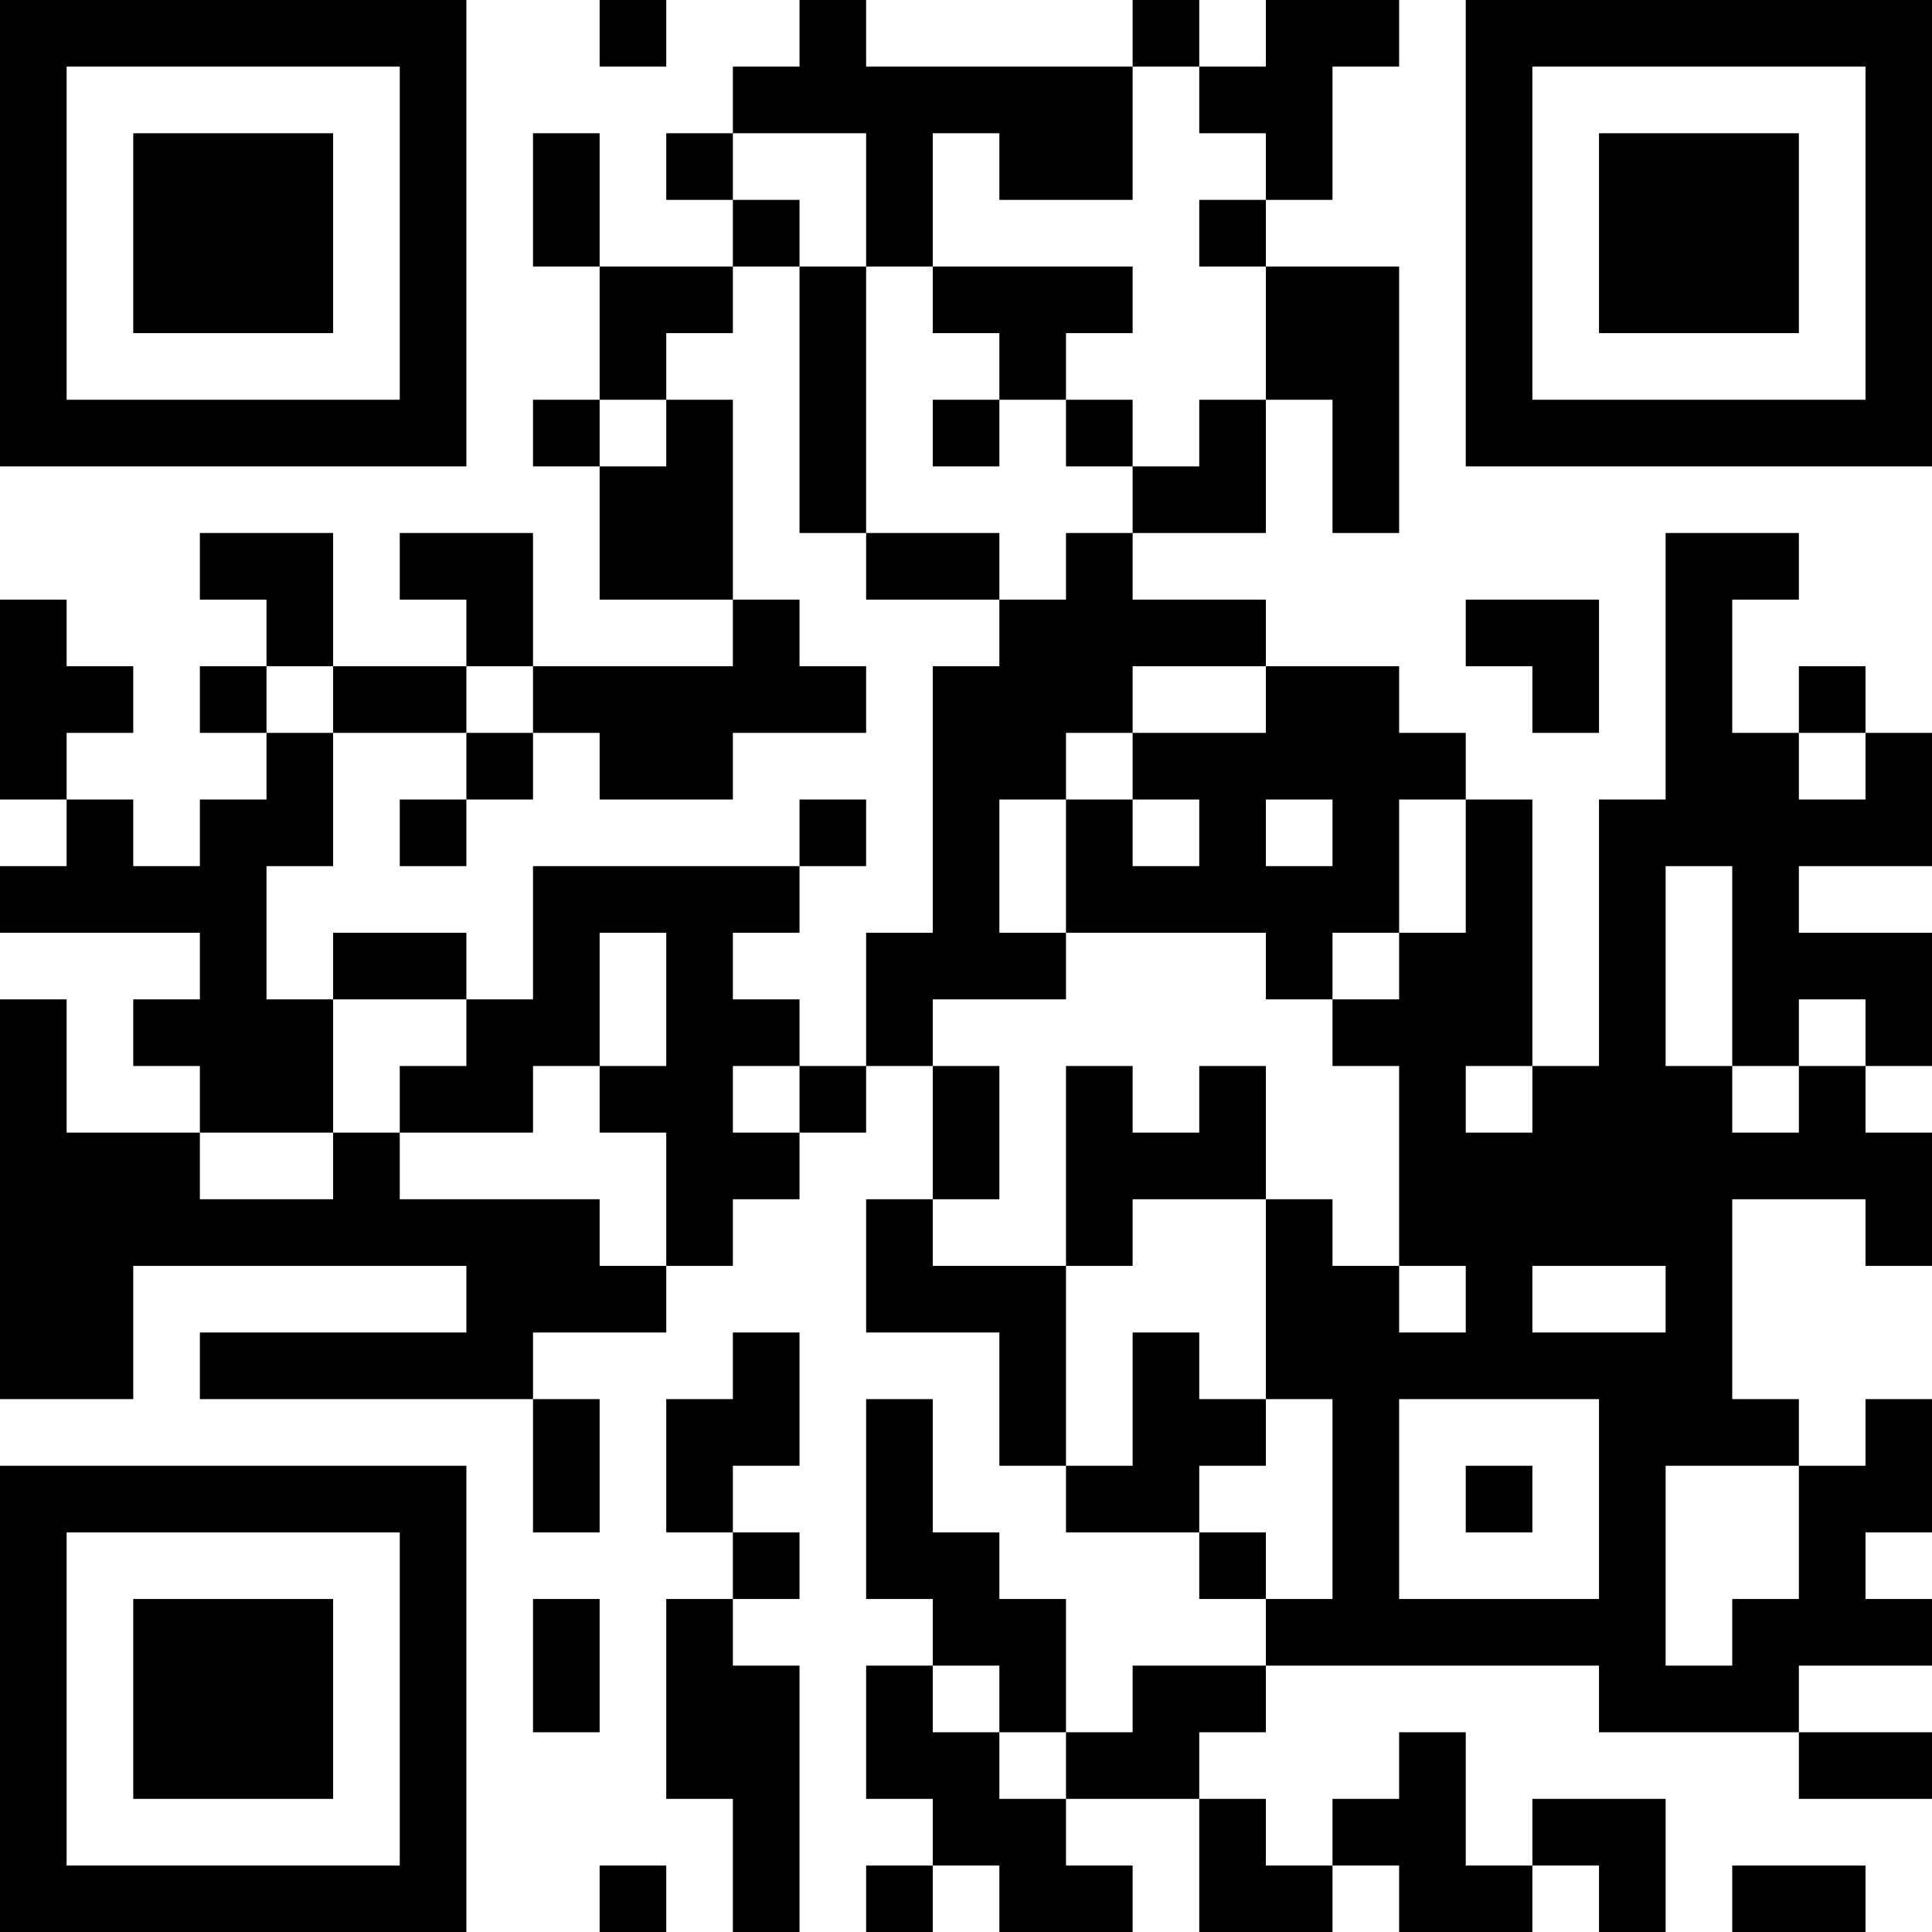 <?xml version="1.0" encoding="UTF-8"?>
<svg xmlns="http://www.w3.org/2000/svg" version="1.1" width="200" height="200" viewBox="0 0 200 200"><rect x="0" y="0" width="200" height="200" fill="#ffffff"/><g transform="scale(6.897)"><g transform="translate(0,0)"><path fill-rule="evenodd" d="M9 0L9 1L10 1L10 0ZM12 0L12 1L11 1L11 2L10 2L10 3L11 3L11 4L9 4L9 2L8 2L8 4L9 4L9 6L8 6L8 7L9 7L9 9L11 9L11 10L8 10L8 8L6 8L6 9L7 9L7 10L5 10L5 8L3 8L3 9L4 9L4 10L3 10L3 11L4 11L4 12L3 12L3 13L2 13L2 12L1 12L1 11L2 11L2 10L1 10L1 9L0 9L0 12L1 12L1 13L0 13L0 14L3 14L3 15L2 15L2 16L3 16L3 17L1 17L1 15L0 15L0 21L2 21L2 19L7 19L7 20L3 20L3 21L8 21L8 23L9 23L9 21L8 21L8 20L10 20L10 19L11 19L11 18L12 18L12 17L13 17L13 16L14 16L14 18L13 18L13 20L15 20L15 22L16 22L16 23L18 23L18 24L19 24L19 25L17 25L17 26L16 26L16 24L15 24L15 23L14 23L14 21L13 21L13 24L14 24L14 25L13 25L13 27L14 27L14 28L13 28L13 29L14 29L14 28L15 28L15 29L17 29L17 28L16 28L16 27L18 27L18 29L20 29L20 28L21 28L21 29L23 29L23 28L24 28L24 29L25 29L25 27L23 27L23 28L22 28L22 26L21 26L21 27L20 27L20 28L19 28L19 27L18 27L18 26L19 26L19 25L24 25L24 26L27 26L27 27L29 27L29 26L27 26L27 25L29 25L29 24L28 24L28 23L29 23L29 21L28 21L28 22L27 22L27 21L26 21L26 18L28 18L28 19L29 19L29 17L28 17L28 16L29 16L29 14L27 14L27 13L29 13L29 11L28 11L28 10L27 10L27 11L26 11L26 9L27 9L27 8L25 8L25 12L24 12L24 16L23 16L23 12L22 12L22 11L21 11L21 10L19 10L19 9L17 9L17 8L19 8L19 6L20 6L20 8L21 8L21 4L19 4L19 3L20 3L20 1L21 1L21 0L19 0L19 1L18 1L18 0L17 0L17 1L13 1L13 0ZM17 1L17 3L15 3L15 2L14 2L14 4L13 4L13 2L11 2L11 3L12 3L12 4L11 4L11 5L10 5L10 6L9 6L9 7L10 7L10 6L11 6L11 9L12 9L12 10L13 10L13 11L11 11L11 12L9 12L9 11L8 11L8 10L7 10L7 11L5 11L5 10L4 10L4 11L5 11L5 13L4 13L4 15L5 15L5 17L3 17L3 18L5 18L5 17L6 17L6 18L9 18L9 19L10 19L10 17L9 17L9 16L10 16L10 14L9 14L9 16L8 16L8 17L6 17L6 16L7 16L7 15L8 15L8 13L12 13L12 14L11 14L11 15L12 15L12 16L11 16L11 17L12 17L12 16L13 16L13 14L14 14L14 10L15 10L15 9L16 9L16 8L17 8L17 7L18 7L18 6L19 6L19 4L18 4L18 3L19 3L19 2L18 2L18 1ZM12 4L12 8L13 8L13 9L15 9L15 8L13 8L13 4ZM14 4L14 5L15 5L15 6L14 6L14 7L15 7L15 6L16 6L16 7L17 7L17 6L16 6L16 5L17 5L17 4ZM22 9L22 10L23 10L23 11L24 11L24 9ZM17 10L17 11L16 11L16 12L15 12L15 14L16 14L16 15L14 15L14 16L15 16L15 18L14 18L14 19L16 19L16 22L17 22L17 20L18 20L18 21L19 21L19 22L18 22L18 23L19 23L19 24L20 24L20 21L19 21L19 18L20 18L20 19L21 19L21 20L22 20L22 19L21 19L21 16L20 16L20 15L21 15L21 14L22 14L22 12L21 12L21 14L20 14L20 15L19 15L19 14L16 14L16 12L17 12L17 13L18 13L18 12L17 12L17 11L19 11L19 10ZM7 11L7 12L6 12L6 13L7 13L7 12L8 12L8 11ZM27 11L27 12L28 12L28 11ZM12 12L12 13L13 13L13 12ZM19 12L19 13L20 13L20 12ZM25 13L25 16L26 16L26 17L27 17L27 16L28 16L28 15L27 15L27 16L26 16L26 13ZM5 14L5 15L7 15L7 14ZM16 16L16 19L17 19L17 18L19 18L19 16L18 16L18 17L17 17L17 16ZM22 16L22 17L23 17L23 16ZM23 19L23 20L25 20L25 19ZM11 20L11 21L10 21L10 23L11 23L11 24L10 24L10 27L11 27L11 29L12 29L12 25L11 25L11 24L12 24L12 23L11 23L11 22L12 22L12 20ZM21 21L21 24L24 24L24 21ZM22 22L22 23L23 23L23 22ZM25 22L25 25L26 25L26 24L27 24L27 22ZM8 24L8 26L9 26L9 24ZM14 25L14 26L15 26L15 27L16 27L16 26L15 26L15 25ZM9 28L9 29L10 29L10 28ZM26 28L26 29L28 29L28 28ZM0 0L0 7L7 7L7 0ZM1 1L1 6L6 6L6 1ZM2 2L2 5L5 5L5 2ZM22 0L22 7L29 7L29 0ZM23 1L23 6L28 6L28 1ZM24 2L24 5L27 5L27 2ZM0 22L0 29L7 29L7 22ZM1 23L1 28L6 28L6 23ZM2 24L2 27L5 27L5 24Z" fill="#000000"/></g></g></svg>
